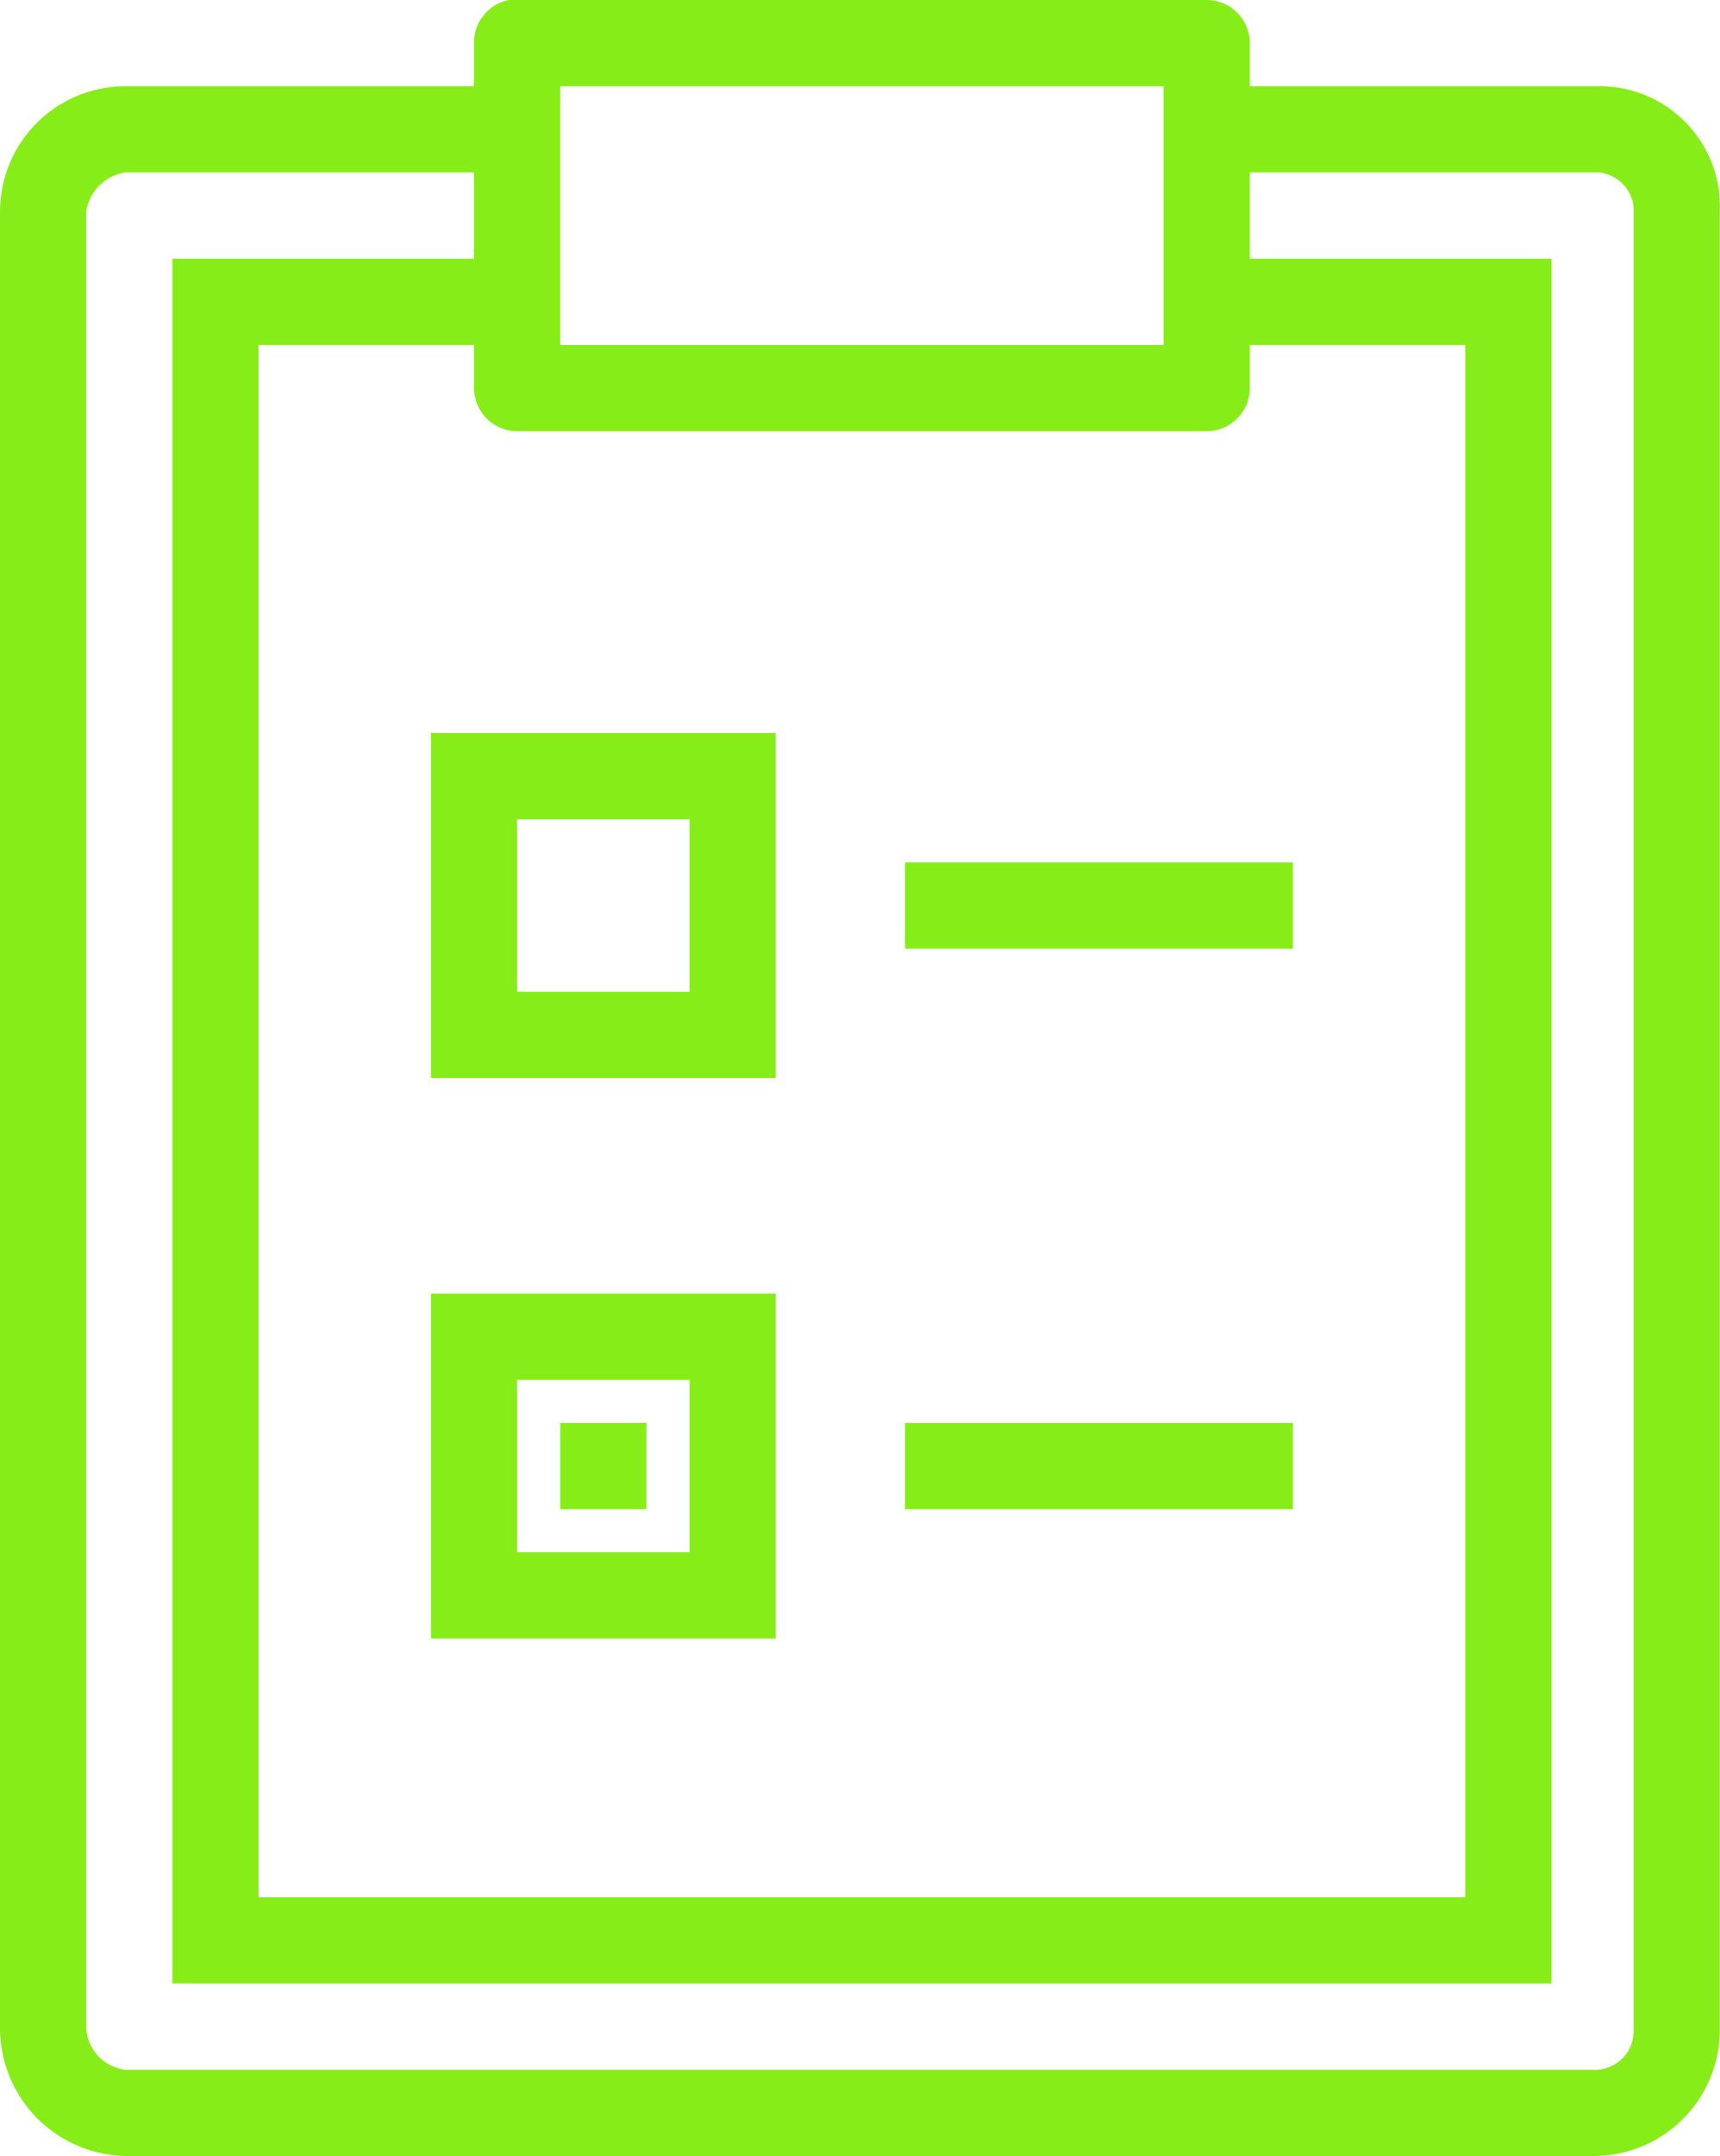 <svg xmlns="http://www.w3.org/2000/svg" width="25.543" height="32" viewBox="0 0 25.543 32">
  <g id="umfragen-icon" transform="translate(-43 -7441)">
    <path id="icons8-umfrage" d="M12.56,0a.64.64,0,0,0-.52.64v.64H6.86A1.863,1.863,0,0,0,5,3.14V30.08A1.9,1.9,0,0,0,6.86,32H28.68a1.872,1.872,0,0,0,1.86-1.86V3.2c0-.02,0-.04,0-.06a1.785,1.785,0,0,0-1.8-1.86H23.56V.64A.641.641,0,0,0,22.92,0H12.56Zm.76,1.28h8.96V5.12H13.32ZM6.86,2.56h5.18V3.84H7.56v25.6H28.04V3.84H23.56V2.56h5.18a.573.573,0,0,1,.52.52V30.14a.572.572,0,0,1-.58.58H6.86a.659.659,0,0,1-.58-.64V3.14A.69.69,0,0,1,6.86,2.56ZM8.84,5.12h3.2v.64a.641.641,0,0,0,.64.64H22.92a.641.641,0,0,0,.64-.64V5.12h3.2V28.16H8.84Zm2.56,5.76V16h5.12V10.88Zm1.28,1.28h2.56v2.56H12.68Zm5.76.64v1.28H24.2V12.8ZM11.4,19.2v5.12h5.12V19.2Zm1.28,1.28h2.56v2.56H12.68Zm.64.64V22.4H14.6V21.12Zm5.12,0V22.4H24.2V21.12Z" transform="translate(38 7441)" fill="#86ed18"/>
  </g>
</svg>
